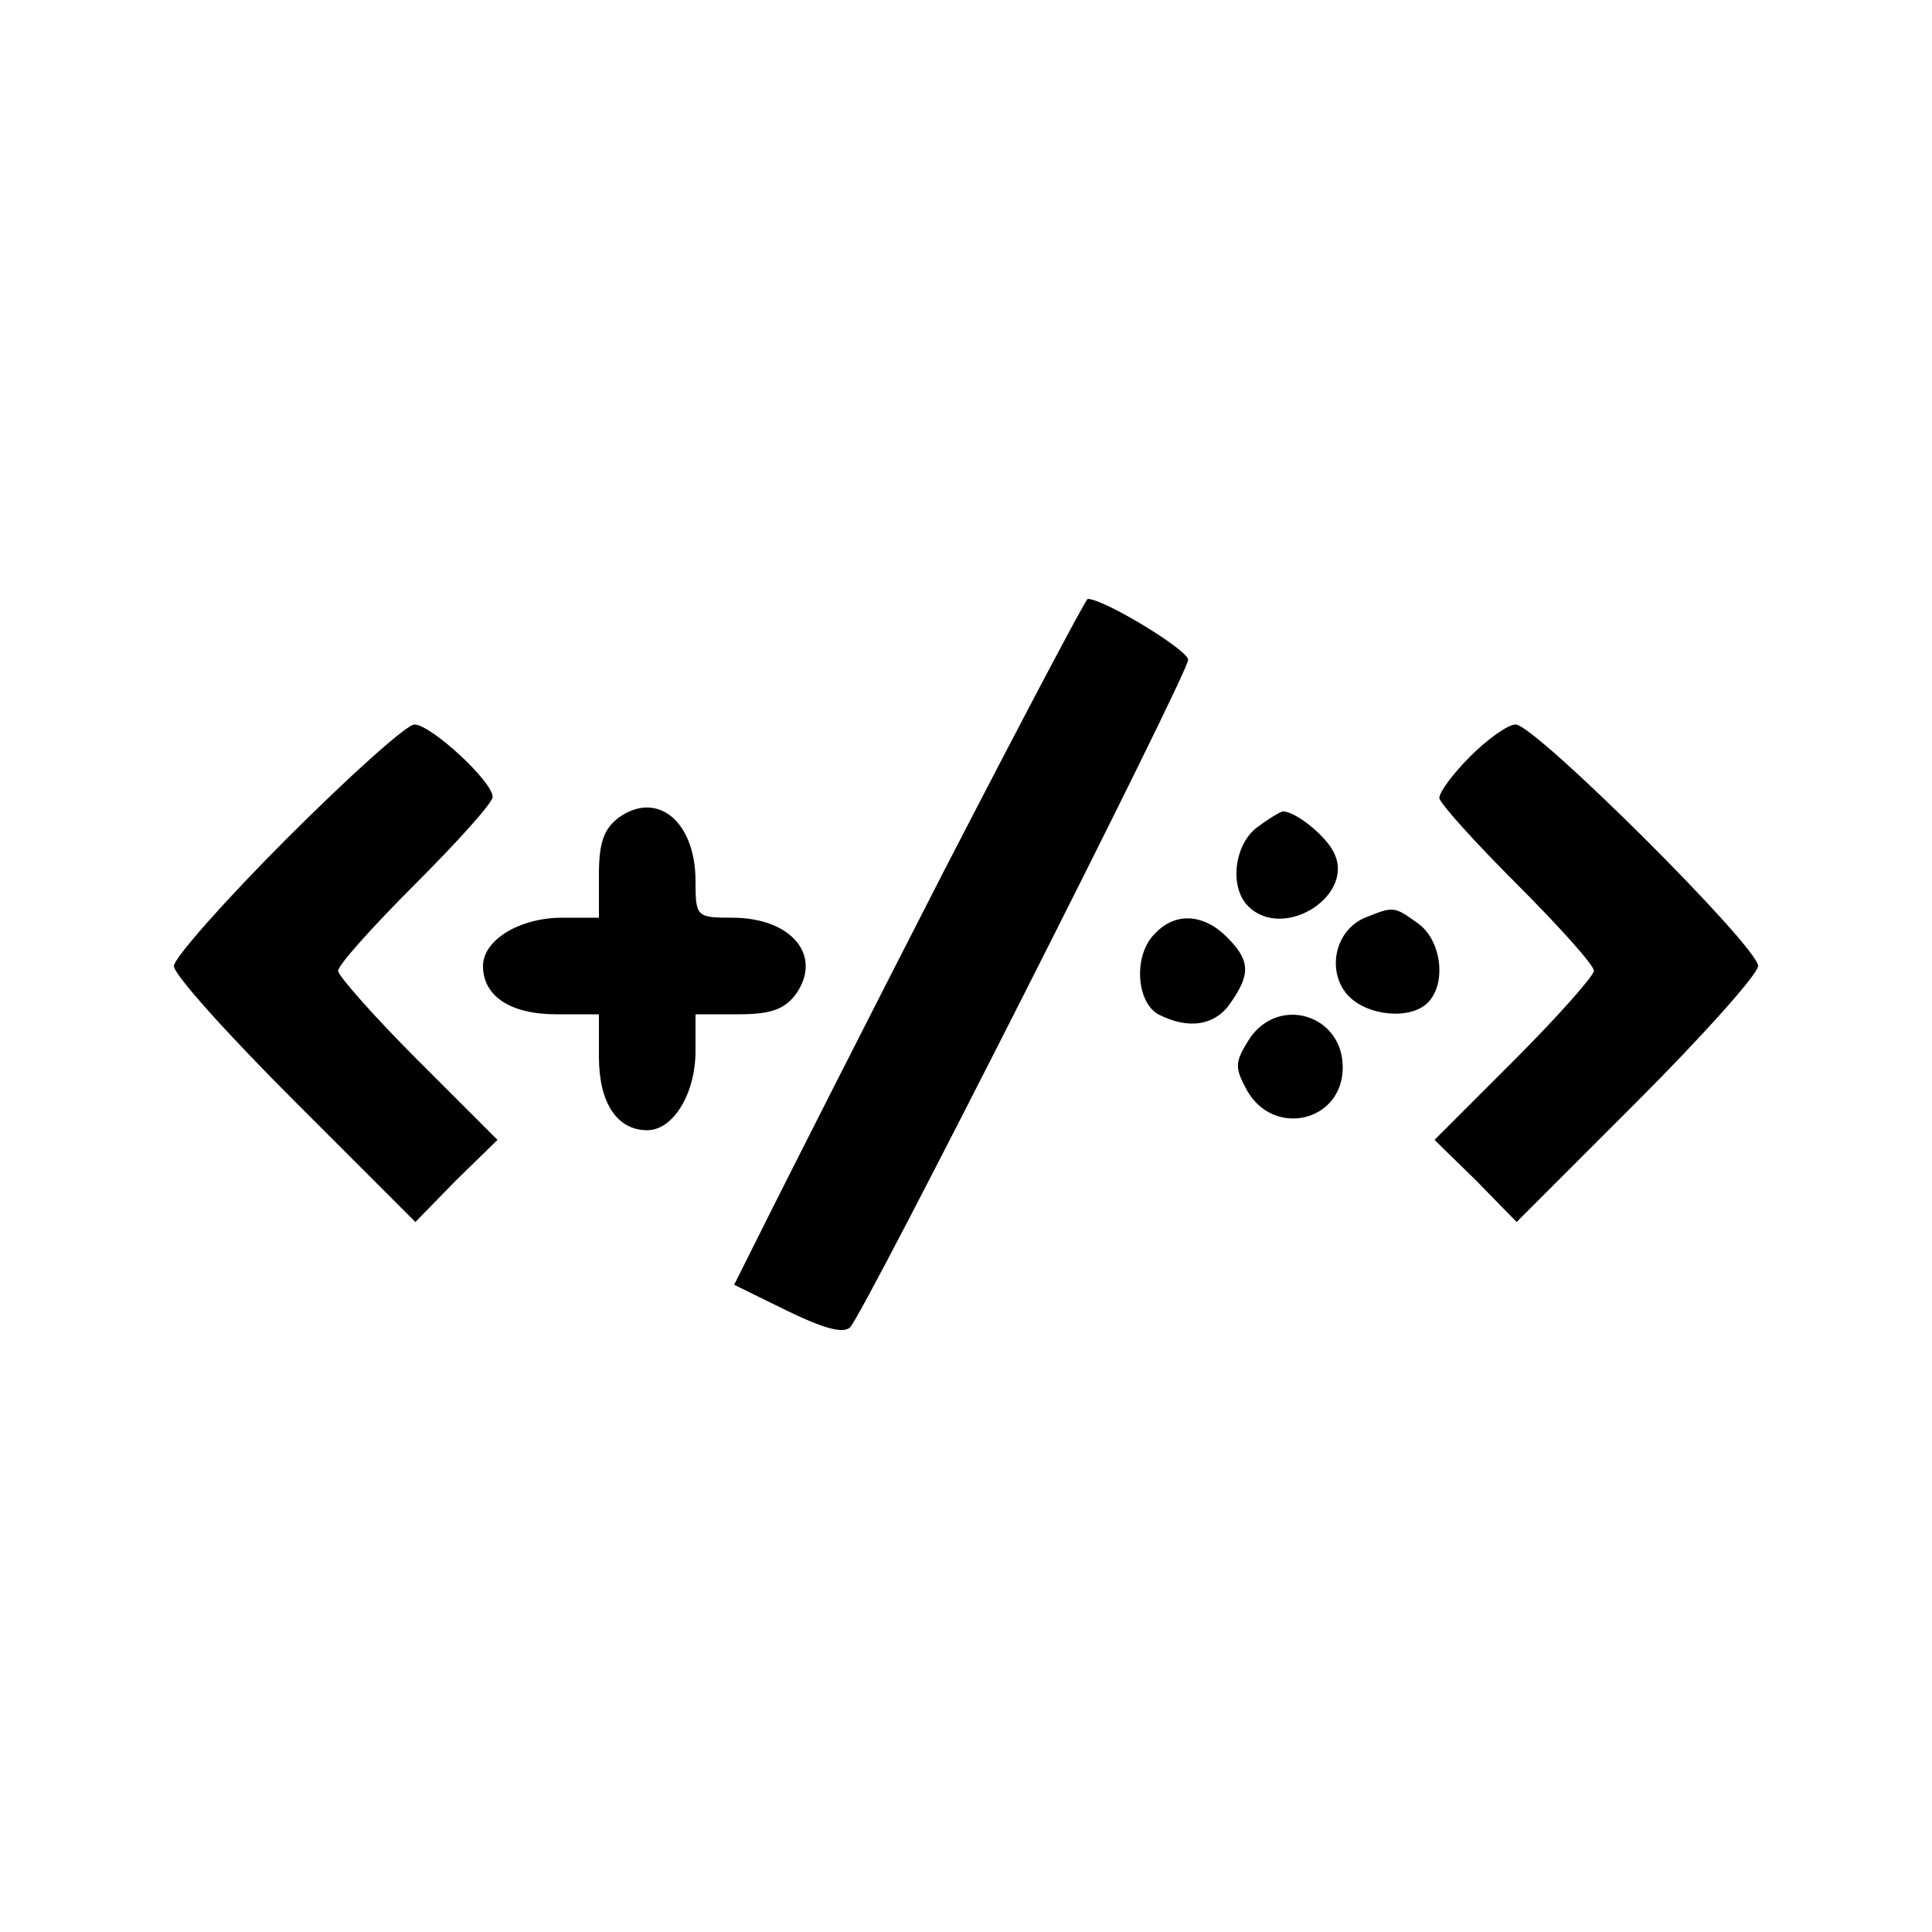 <?xml version="1.0" standalone="no"?>
<!DOCTYPE svg PUBLIC "-//W3C//DTD SVG 20010904//EN"
 "http://www.w3.org/TR/2001/REC-SVG-20010904/DTD/svg10.dtd">
<svg version="1.0" xmlns="http://www.w3.org/2000/svg"
 width="200pt" height="200pt" viewBox="0 0 200 200"
 preserveAspectRatio="xMidYMid meet">

<g transform="translate(0,200) scale(0.1,-0.1)"
fill="#000000" stroke="none">
<path d="M977 1098 c-80 -156 -161 -316 -181 -356 l-36 -72 55 -27 c37 -18 58
-24 65 -17 15 15 350 677 350 691 0 10 -87 63 -104 63 -2 0 -69 -127 -149
-282z"/>
<path d="M297 1132 c-64 -64 -117 -124 -117 -132 0 -9 56 -71 125 -140 l125
-125 42 43 43 42 -83 83 c-45 45 -82 87 -82 92 0 6 36 46 80 90 44 44 80 84
80 90 0 16 -64 75 -81 75 -8 0 -67 -53 -132 -118z"/>
<path d="M1522 1217 c-18 -18 -32 -37 -32 -43 0 -5 36 -45 80 -89 44 -44 80
-84 80 -90 0 -5 -37 -47 -82 -92 l-83 -83 43 -42 42 -43 125 125 c69 69 125
132 125 140 0 20 -231 250 -251 250 -8 0 -29 -15 -47 -33z"/>
<path d="M641 1154 c-16 -12 -21 -26 -21 -60 l0 -44 -38 0 c-44 0 -82 -23 -82
-50 0 -31 28 -50 76 -50 l44 0 0 -44 c0 -48 19 -76 50 -76 27 0 50 38 50 82
l0 38 44 0 c34 0 48 5 60 21 28 40 -5 79 -66 79 -37 0 -38 1 -38 38 0 61 -39
94 -79 66z"/>
<path d="M1302 1144 c-24 -17 -30 -62 -10 -82 37 -37 113 12 88 57 -9 17 -39
41 -52 41 -2 0 -14 -7 -26 -16z"/>
<path d="M1413 1050 c-31 -13 -40 -55 -18 -80 20 -22 65 -26 83 -8 20 20 14
65 -10 82 -25 18 -25 18 -55 6z"/>
<path d="M1196 1034 c-23 -22 -20 -71 3 -84 31 -16 59 -12 75 12 21 30 20 44
-4 68 -24 24 -53 26 -74 4z"/>
<path d="M1293 924 c-15 -24 -15 -29 -2 -53 28 -49 99 -32 99 24 0 55 -67 75
-97 29z"/>
</g>
</svg>
